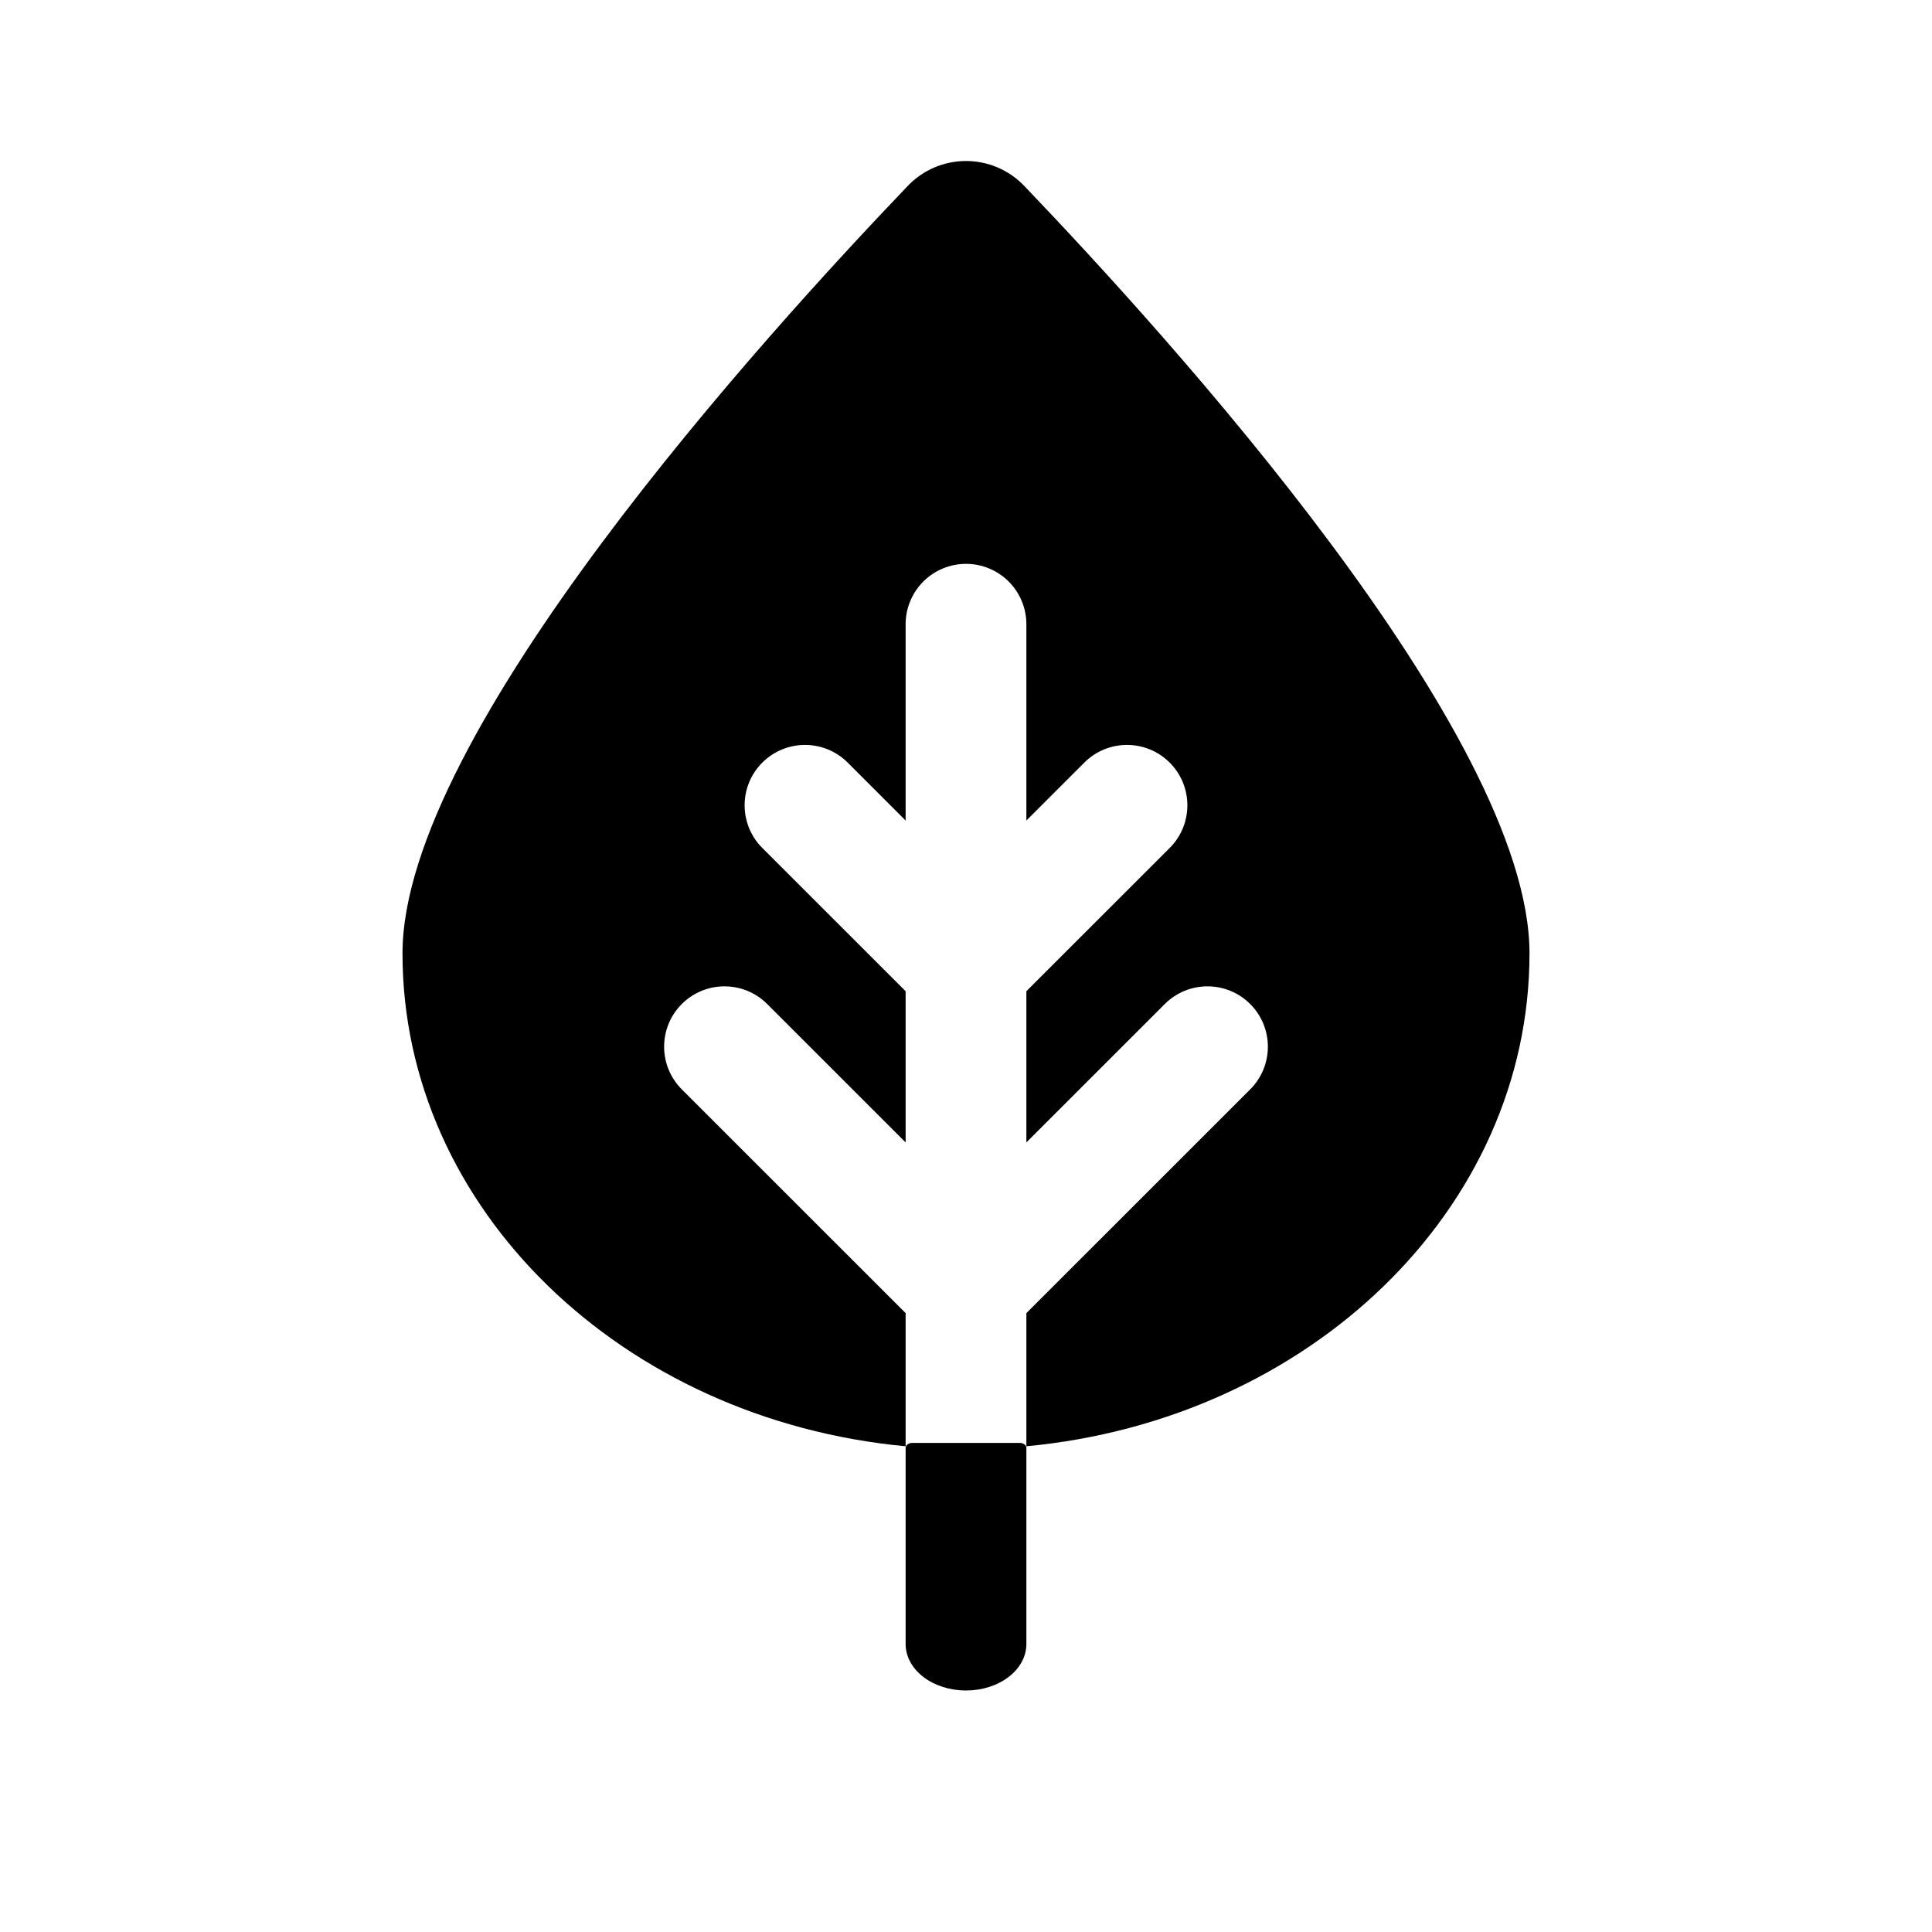 <svg viewBox="0 0 512 512" xmlns="http://www.w3.org/2000/svg">
<g id="mono_biology">
<g id="Vector">
<path d="M405.333 252.648C405.333 320.411 347.018 376.253 272 383.275V347.992L331.314 288.698C337.562 282.451 337.562 272.324 331.314 266.077C325.065 259.831 314.935 259.831 308.686 266.077L272 302.752V262.686L309.98 224.718C316.229 218.472 316.229 208.344 309.98 202.098C303.732 195.851 293.601 195.851 287.353 202.098L272 217.446V165.423C272 161.181 270.314 157.113 267.314 154.113C264.313 151.113 260.244 149.428 256 149.428C251.757 149.428 247.687 151.113 244.686 154.113C241.686 157.113 240 161.181 240 165.423V217.446L224.647 202.098C218.399 195.851 208.268 195.851 202.02 202.098C195.771 208.344 195.771 218.472 202.02 224.718L240 262.686V302.752L203.314 266.077C197.065 259.831 186.935 259.831 180.686 266.077C174.438 272.324 174.438 282.451 180.686 288.698L240 347.992V383.275C164.982 376.253 106.667 320.411 106.667 252.648C106.667 194.427 202.667 88.861 240.64 49.193C242.63 47.129 245.016 45.487 247.655 44.366C250.294 43.245 253.132 42.667 256 42.667C258.868 42.667 261.706 43.245 264.345 44.366C266.984 45.487 269.37 47.129 271.36 49.193C309.333 88.861 405.333 194.427 405.333 252.648Z"/>
<path d="M271.5 382.777C271.18 382.531 270.746 382.393 270.293 382.393H241.707C241.254 382.393 240.82 382.531 240.5 382.777C240.18 383.023 240 383.357 240 383.705V435.699C240 438.961 241.686 442.09 244.686 444.397C247.687 446.704 251.757 448 256 448C260.244 448 264.313 446.704 267.314 444.397C270.314 442.09 272 438.961 272 435.699V383.705C272 383.357 271.82 383.023 271.5 382.777Z"/>
</g>
</g>
</svg>
